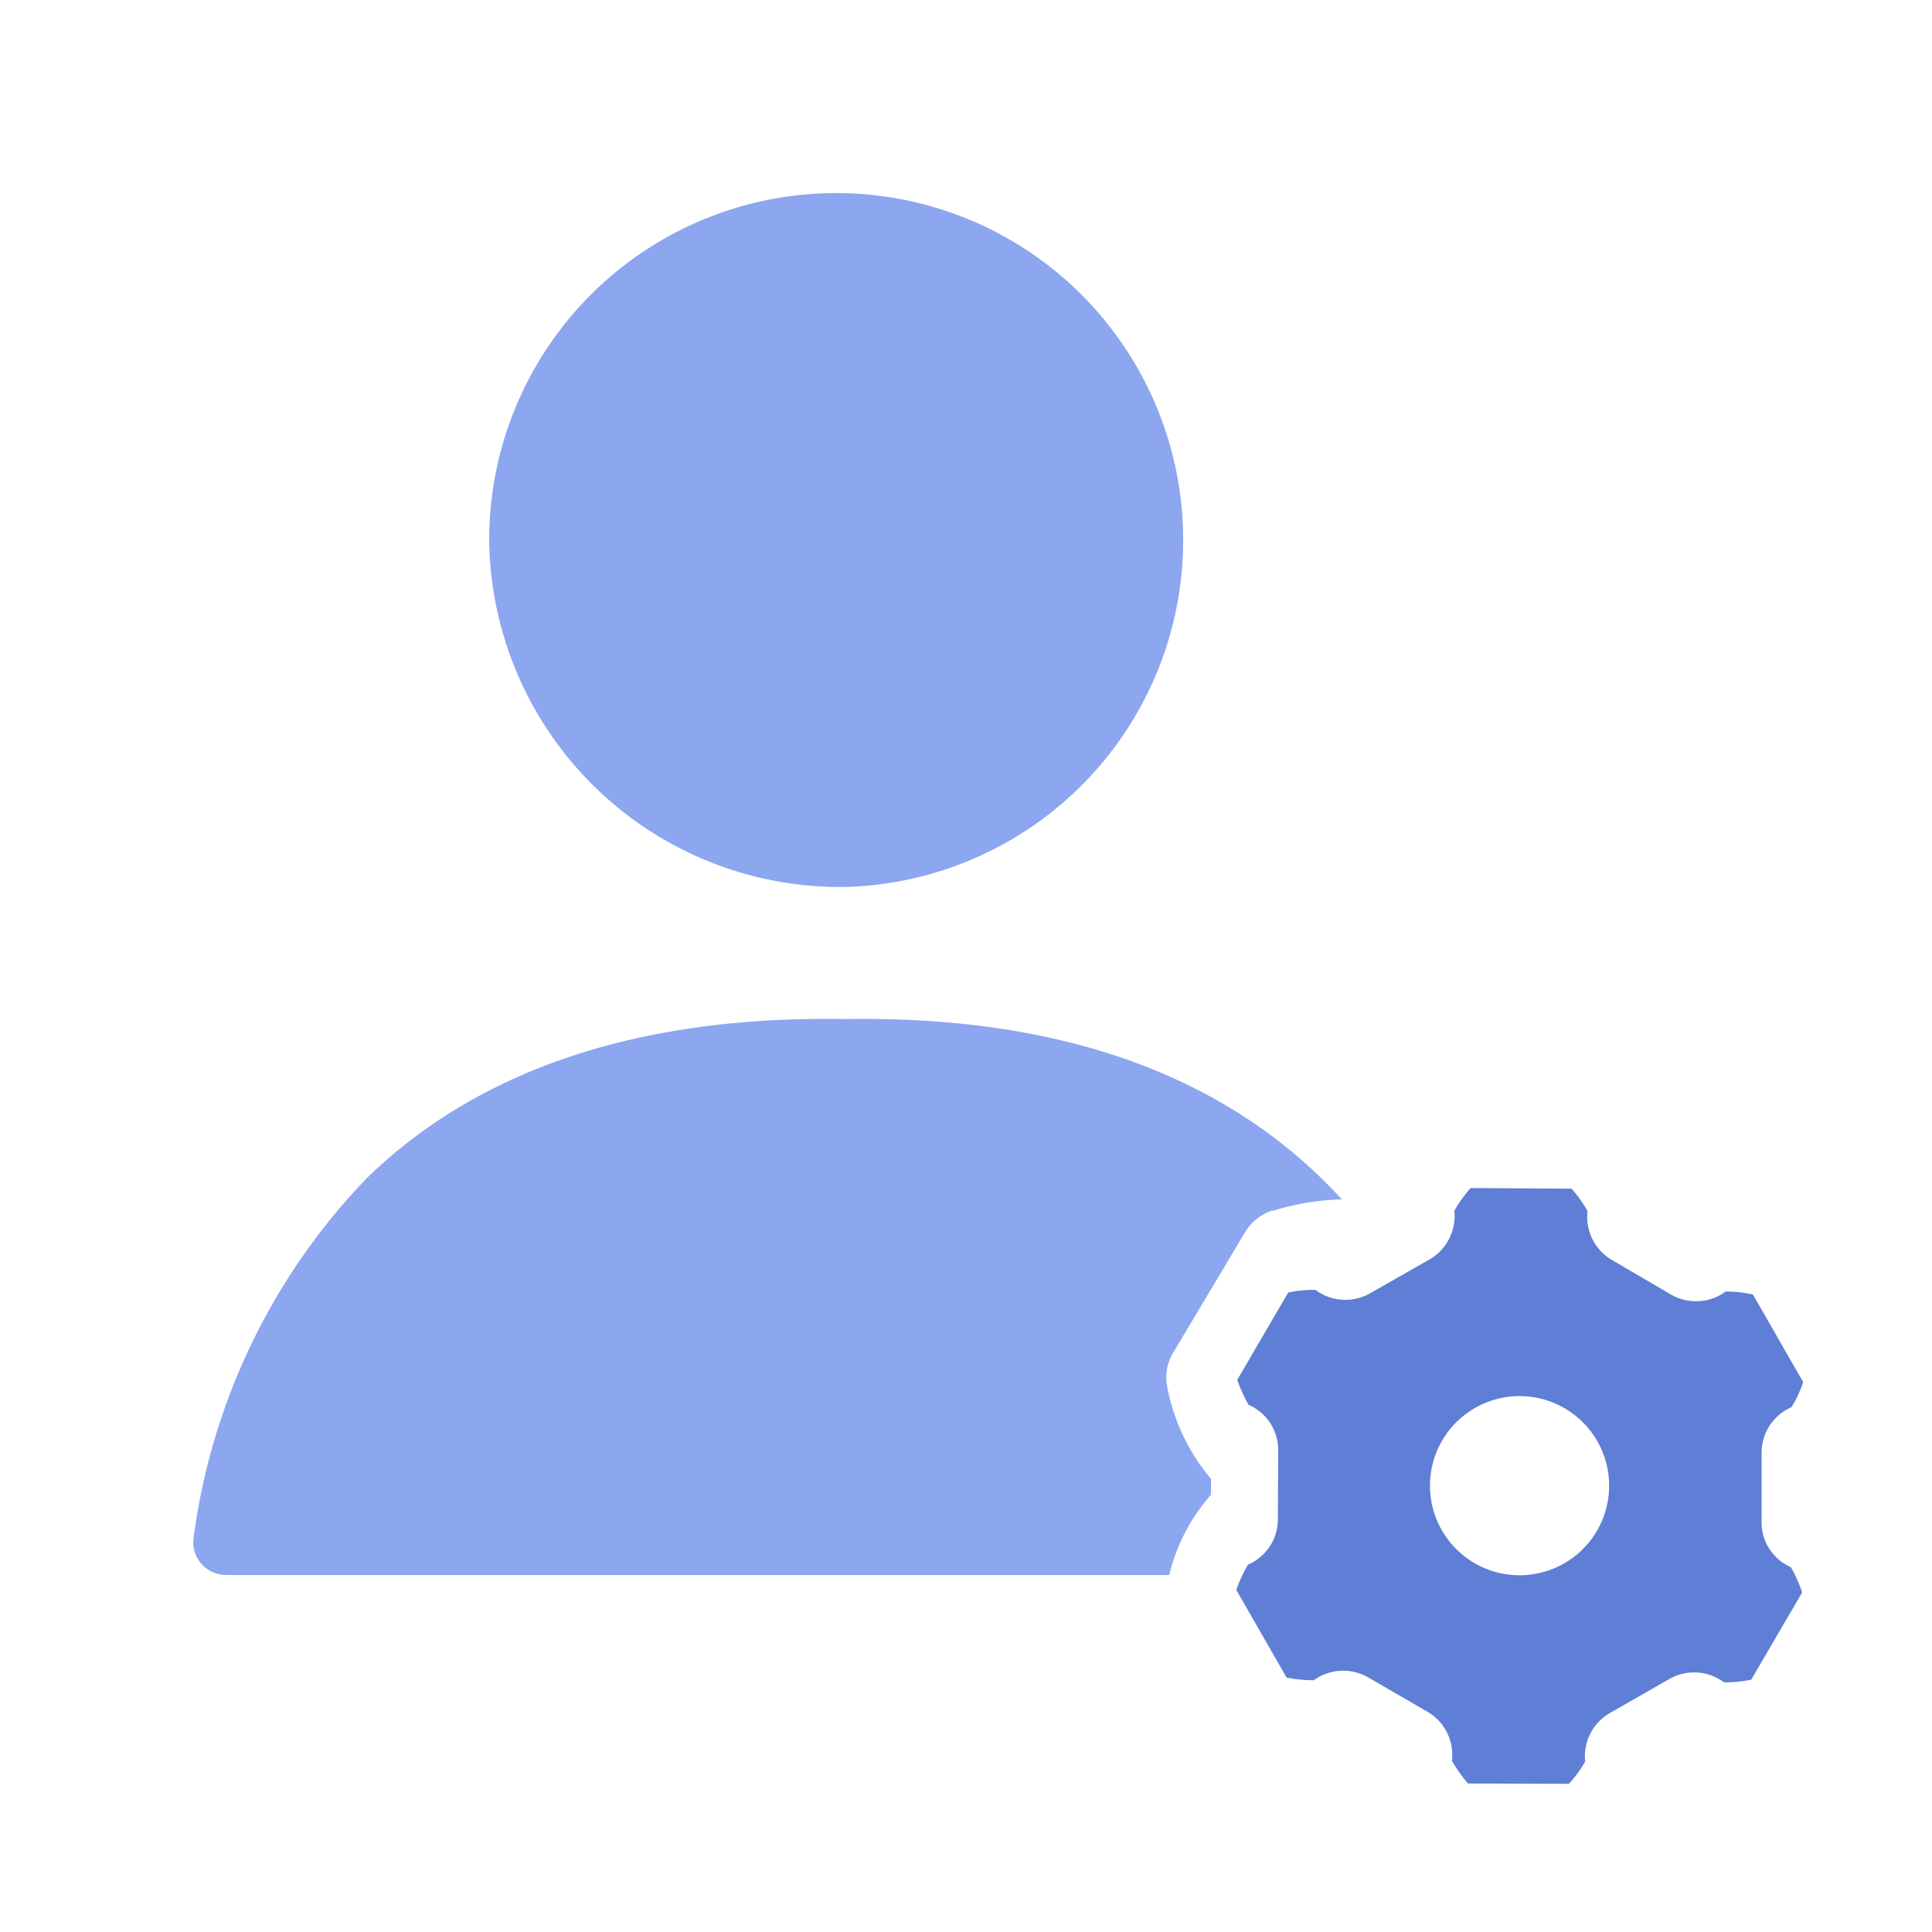 <svg xmlns="http://www.w3.org/2000/svg" width="30" height="30" viewBox="0 0 30 30">
  <g id="ManageContract_Inactive" transform="translate(-1216 -98)">
    <rect id="Rectangle_602" data-name="Rectangle 602" width="30" height="30" transform="translate(1216 98)" fill="none"/>
    <g id="Group_748" data-name="Group 748" transform="translate(914.668 -291)">
      <path id="Path_787" data-name="Path 787" d="M24.095,23.423a.772.772,0,0,0-.43.338l-1.118,1.874a.743.743,0,0,0-.09.531,3.125,3.125,0,0,0,.68,1.426v.245a2.914,2.914,0,0,0-.65,1.247H7.85a.522.522,0,0,1-.392-.175.5.5,0,0,1-.12-.4,9.907,9.907,0,0,1,2.689-5.587c1.748-1.7,4.245-2.526,7.428-2.471,3.373-.056,5.955.882,7.714,2.8a3.891,3.891,0,0,0-1.073.178ZM17.442,18.4a5.388,5.388,0,1,0-5.514-5.387A5.451,5.451,0,0,0,17.442,18.4Z" transform="translate(297 384.373)" fill="#8ca6f0"/>
      <path id="Path_788" data-name="Path 788" d="M32.65,29.465a2.26,2.26,0,0,1,.176.393l-.791,1.355a2.048,2.048,0,0,1-.423.041.776.776,0,0,0-.848-.052l-.92.527a.776.776,0,0,0-.388.755,1.823,1.823,0,0,1-.253.346l-1.566-.005a2.245,2.245,0,0,1-.249-.352.776.776,0,0,0-.377-.76l-.92-.533a.776.776,0,0,0-.847.041,2.029,2.029,0,0,1-.424-.041l-.781-1.36a2.218,2.218,0,0,1,.181-.393.766.766,0,0,0,.465-.708l.005-1.06a.765.765,0,0,0-.46-.714,2.219,2.219,0,0,1-.176-.388l.791-1.355a1.746,1.746,0,0,1,.424-.041.776.776,0,0,0,.848.052l.925-.527a.779.779,0,0,0,.383-.755,2.036,2.036,0,0,1,.253-.352l1.567.01a1.955,1.955,0,0,1,.248.346.776.776,0,0,0,.377.76l.92.538a.776.776,0,0,0,.848-.047,1.806,1.806,0,0,1,.424.047l.78,1.36a1.984,1.984,0,0,1-.181.388.771.771,0,0,0-.465.708l0,1.065A.757.757,0,0,0,32.65,29.465ZM29.14,27a1.391,1.391,0,1,0,.5,1.9,1.391,1.391,0,0,0-.5-1.9Z" transform="translate(296.49 383.869)" fill="#5f7ed5"/>
    </g>
  </g>
</svg>
